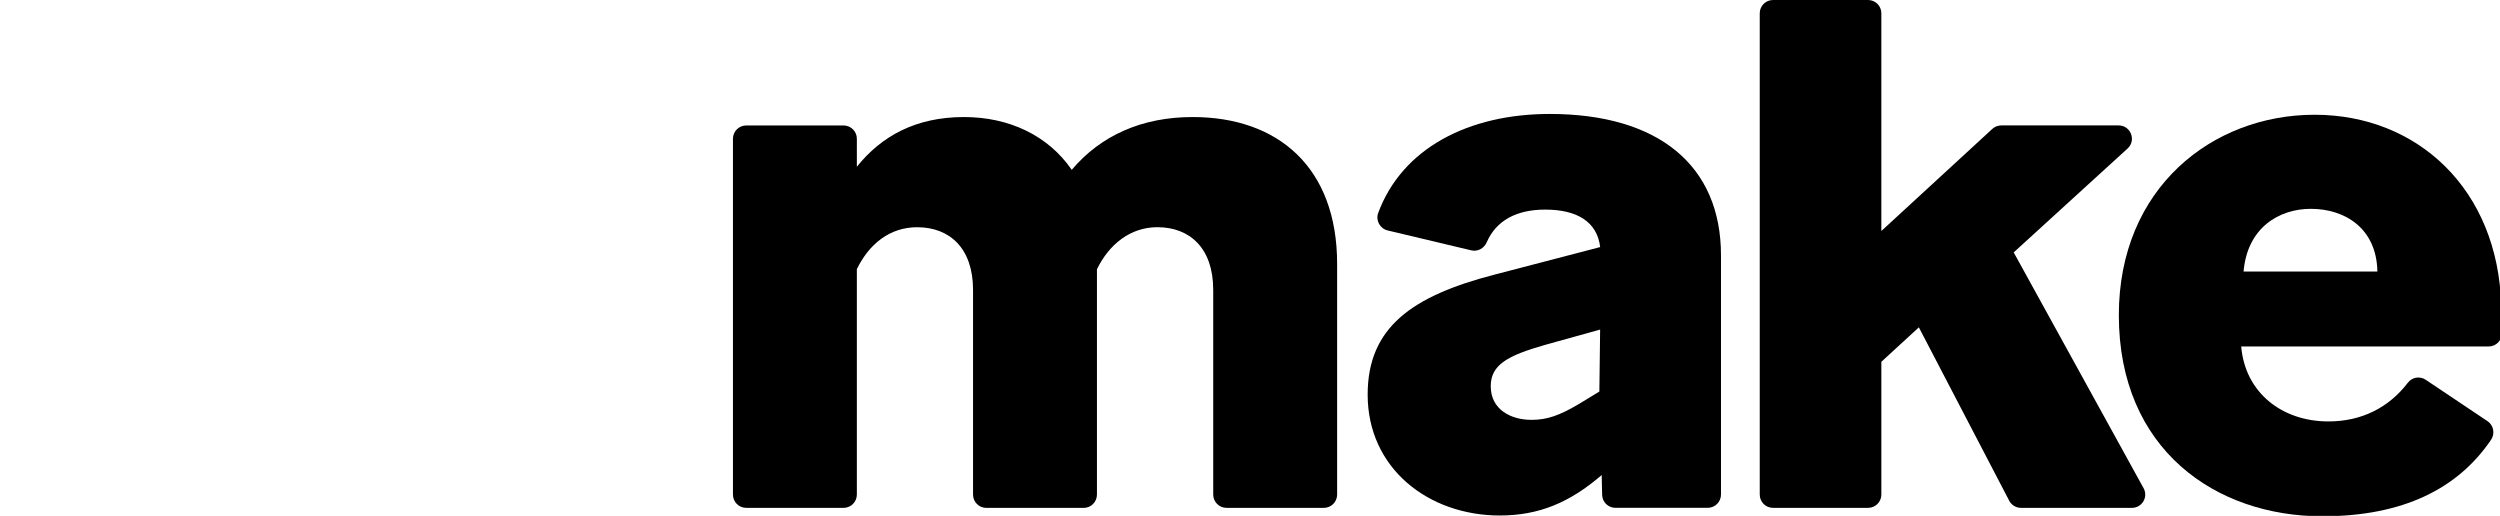<?xml version="1.0" encoding="UTF-8" standalone="no"?>
<!-- Created with Inkscape (http://www.inkscape.org/) -->

<svg
   width="500"
   height="103.177"
   viewBox="0 0 132.292 27.299"
   version="1.1"
   id="svg1"
   xml:space="preserve"
   inkscape:version="1.3 (0e150ed6c4, 2023-07-21)"
   sodipodi:docname="make.svg"
   xmlns:inkscape="http://www.inkscape.org/namespaces/inkscape"
   xmlns:sodipodi="http://sodipodi.sourceforge.net/DTD/sodipodi-0.dtd"
   xmlns="http://www.w3.org/2000/svg"
   xmlns:svg="http://www.w3.org/2000/svg"><sodipodi:namedview
     id="namedview1"
     pagecolor="#ffffff"
     bordercolor="#eeeeee"
     borderopacity="0"
     inkscape:showpageshadow="0"
     inkscape:pageopacity="0"
     inkscape:pagecheckerboard="0"
     inkscape:deskcolor="#080f16"
     inkscape:document-units="px"
     showborder="false"
     inkscape:zoom="4.1833777"
     inkscape:cx="105.53673"
     inkscape:cy="73.146634"
     inkscape:current-layer="layer1"
     showgrid="false"><inkscape:grid
       id="grid1"
       units="px"
       originx="-45.861"
       originy="-90.606"
       spacingx="0.265"
       spacingy="0.265"
       empcolor="#0099e5"
       empopacity="0.302"
       color="#0099e5"
       opacity="0.149"
       empspacing="5"
       dotted="false"
       gridanglex="30"
       gridanglez="30"
       visible="false" /></sodipodi:namedview><defs
     id="defs1"><style
       id="style1">.cls-1{fill:none;}.cls-2{clip-path:url(#clippath);}.cls-3{fill:url(#Nepojmenovaný_přechod_3);}.cls-4{fill:url(#Nepojmenovaný_přechod_2);}.cls-5{clip-path:url(#clippath-1);}.cls-6{clip-path:url(#clippath-2);}.cls-7{fill:url(#Nepojmenovaný_přechod);}</style><clipPath
       id="clippath"><path
         class="cls-1"
         d="m 156.04,44.34 h 33.88 c 2.58,0 4.68,2.1 4.68,4.68 v 125.07 c 0,2.58 -2.1,4.68 -4.68,4.68 h -33.88 c -2.58,0 -4.68,-2.1 -4.68,-4.68 V 49.02 c 0,-2.58 2.1,-4.68 4.68,-4.68 z"
         id="path1" /></clipPath><linearGradient
       id="Nepojmenovaný_přechod"
       x1="-167.49"
       y1="470.26"
       x2="-166.49"
       y2="470.26"
       gradientTransform="matrix(97.45,0,0,-97.45,16426.9,45936.4)"
       gradientUnits="userSpaceOnUse"><stop
         offset="0"
         stop-color="#b02de9"
         id="stop1" /><stop
         offset=".02"
         stop-color="#b02de9"
         id="stop2" /><stop
         offset=".8"
         stop-color="#6d00cc"
         id="stop3" /><stop
         offset="1"
         stop-color="#6d00cc"
         id="stop4" /></linearGradient><clipPath
       id="clippath-1"><path
         class="cls-1"
         d="M 56.66,45.99 0.5,157.74 c -1.16,2.31 -0.23,5.12 2.08,6.28 l 30.27,15.21 c 2.31,1.16 5.12,0.23 6.28,-2.08 L 95.29,65.4 c 1.16,-2.31 0.23,-5.12 -2.08,-6.28 L 62.94,43.91 c -0.68,-0.34 -1.39,-0.5 -2.1,-0.5 -1.71,0 -3.36,0.94 -4.18,2.58"
         id="path4" /></clipPath><linearGradient
       id="Nepojmenovaný_přechod_2"
       x1="-167.49"
       y1="470.26"
       x2="-166.49"
       y2="470.26"
       gradientTransform="matrix(107.08,0,0,-107.08,17962.6,50466.15)"
       gradientUnits="userSpaceOnUse"><stop
         offset="0"
         stop-color="#f0f"
         id="stop5" /><stop
         offset="0"
         stop-color="#f0f"
         id="stop6" /><stop
         offset=".17"
         stop-color="#e90cf9"
         id="stop7" /><stop
         offset=".54"
         stop-color="#c023ed"
         id="stop8" /><stop
         offset=".73"
         stop-color="#b02de9"
         id="stop9" /><stop
         offset="1"
         stop-color="#b02de9"
         id="stop10" /></linearGradient><clipPath
       id="clippath-2"><path
         class="cls-1"
         d="M 103.9,46.39 79.87,168.2 c -0.5,2.53 1.14,4.98 3.67,5.49 l 33.21,6.7 c 2.54,0.51 5.02,-1.14 5.52,-3.68 L 146.3,54.9 c 0.5,-2.53 -1.14,-4.98 -3.67,-5.49 l -33.21,-6.7 c -0.31,-0.06 -0.62,-0.09 -0.93,-0.09 -2.19,0 -4.15,1.54 -4.59,3.77"
         id="path10" /></clipPath><linearGradient
       id="Nepojmenovaný_přechod_3"
       x1="-167.49"
       y1="470.26"
       x2="-166.49"
       y2="470.26"
       gradientTransform="matrix(214.7,0,0,-214.7,35959.81,101077.55)"
       gradientUnits="userSpaceOnUse"><stop
         offset="0"
         stop-color="#f0f"
         id="stop11" /><stop
         offset=".02"
         stop-color="#f0f"
         id="stop12" /><stop
         offset=".09"
         stop-color="#e90cf9"
         id="stop13" /><stop
         offset=".23"
         stop-color="#c023ed"
         id="stop14" /><stop
         offset=".3"
         stop-color="#b02de9"
         id="stop15" /><stop
         offset=".42"
         stop-color="#a42be3"
         id="stop16" /><stop
         offset=".63"
         stop-color="#8626d5"
         id="stop17" /><stop
         offset=".85"
         stop-color="#6021c3"
         id="stop18" /><stop
         offset="1"
         stop-color="#6021c3"
         id="stop19" /></linearGradient></defs><g
     inkscape:label="Layer 1"
     inkscape:groupmode="layer"
     id="layer1"
     transform="translate(-12.134,-23.973)"><g
       id="g2"
       transform="matrix(0.15,0,0,0.15,12.134,23.973)"><path
         d="m 302.28,94.98 v 79.5 c 0,2.58 -2.1,4.68 -4.68,4.68 h -34.35 c -2.59,0 -4.68,-2.1 -4.68,-4.68 V 48.94 c 0,-2.58 2.1,-4.68 4.68,-4.68 h 34.35 c 2.58,0 4.68,2.1 4.68,4.68 v 9.89 c 8.63,-10.79 20.77,-17.54 37.77,-17.54 15.92,0 29.68,6.48 38.04,18.62 10.25,-12.14 24.82,-18.62 42.63,-18.62 30.22,0 50.99,17.81 50.99,51.8 v 81.39 c 0,2.58 -2.1,4.68 -4.68,4.68 h -34.35 c -2.59,0 -4.68,-2.1 -4.68,-4.68 v -72.21 c 0,-14.84 -8.36,-22.12 -19.7,-22.12 -9.44,0 -17,5.94 -21.32,14.84 v 79.5 c 0,2.58 -2.1,4.68 -4.68,4.68 h -34.35 c -2.59,0 -4.68,-2.1 -4.68,-4.68 v -72.21 c 0,-14.84 -8.36,-22.12 -19.7,-22.12 -9.71,0 -17,5.94 -21.32,14.84"
         id="path19" /><path
         d="m 529.16,181.86 c -25.36,0 -46.68,-16.73 -46.68,-42.63 0,-23.74 15.65,-34.81 44.79,-42.36 l 37.24,-9.71 c -1.08,-8.9 -8.1,-13.22 -19.43,-13.22 -10.04,0 -17.26,3.84 -20.59,11.52 -0.93,2.14 -3.16,3.4 -5.44,2.86 L 489.54,81.3 c -2.72,-0.65 -4.31,-3.55 -3.34,-6.17 8.47,-22.92 32.01,-34.93 60.49,-34.93 38.31,0 60.44,18.08 60.44,49.91 v 84.36 c 0,2.59 -2.1,4.68 -4.68,4.68 h -32.57 c -2.54,0 -4.62,-2.03 -4.68,-4.57 l -0.16,-7.03 -0.27,0.27 c -11.06,9.44 -21.85,14.03 -35.62,14.03 m 11.06,-33.73 c 5.67,0 9.98,-1.62 16.46,-5.4 l 7.55,-4.59 0.27,-21.86 -19.43,5.4 c -13.22,3.78 -19.16,7.02 -19.16,14.57 0,8.36 7.28,11.87 14.3,11.87"
         id="path20" /><path
         d="m 676.92,115.49 -13.22,12.14 v 46.85 c 0,2.59 -2.1,4.68 -4.68,4.68 h -33.54 c -2.59,0 -4.68,-2.1 -4.68,-4.68 V 4.68 C 620.8,2.1 622.9,0 625.48,0 h 33.54 c 2.58,0 4.68,2.1 4.68,4.68 v 76.81 l 39.13,-36 c 0.86,-0.79 2,-1.24 3.17,-1.24 h 41.41 c 4.28,0 6.31,5.26 3.16,8.14 l -40.18,36.65 45.82,83.18 c 1.72,3.12 -0.54,6.94 -4.1,6.94 h -39.15 c -1.74,0 -3.35,-0.97 -4.15,-2.52 l -31.88,-61.16 z"
         id="path21" /><path
         d="m 819.25,182.13 c -37.5,0 -71.77,-23.47 -71.77,-70.96 0,-44.79 32.92,-70.69 69.07,-70.69 36.15,0 64.76,26.17 65.83,67.45 0.12,4.36 0.19,7.4 0.23,9.56 0.04,2.62 -2.07,4.74 -4.68,4.74 h -87.28 c 1.35,16.19 14.3,26.44 30.76,26.44 11.71,0 21.31,-4.87 28.04,-13.67 1.49,-1.95 4.24,-2.4 6.28,-1.03 l 21.8,14.6 c 2.18,1.46 2.72,4.42 1.25,6.59 -11.68,17.19 -30.94,26.97 -59.52,26.97 M 791.47,95.79 h 47.22 c -0.27,-15.38 -11.6,-22.12 -23.47,-22.12 -11.06,0 -22.39,6.48 -23.74,22.12"
         id="path22" /><g
         class="cls-2"
         clip-path="url(#clippath)"
         id="g22"><rect
           class="cls-7"
           x="129.45"
           y="41.01"
           width="87.08"
           height="141.09"
           transform="rotate(-20.24,172.977,111.55)"
           id="rect22"
           style="fill:url(#Nepojmenovan%C3%BD_p%C5%99echod)" /></g><g
         class="cls-5"
         clip-path="url(#clippath-1)"
         id="g23"><rect
           class="cls-4"
           x="-23.86"
           y="29.77"
           width="143.51"
           height="164.28"
           transform="rotate(-23.38,47.906,111.921)"
           id="rect23"
           style="fill:url(#Nepojmenovan%C3%BD_p%C5%99echod_2)" /></g><g
         class="cls-6"
         clip-path="url(#clippath-2)"
         id="g24"><rect
           class="cls-3"
           x="57.56"
           y="35.23"
           width="111.05"
           height="153.08"
           transform="rotate(-20.21,113.091,111.771)"
           id="rect24"
           style="fill:url(#Nepojmenovan%C3%BD_p%C5%99echod_3)" /></g></g></g></svg>
